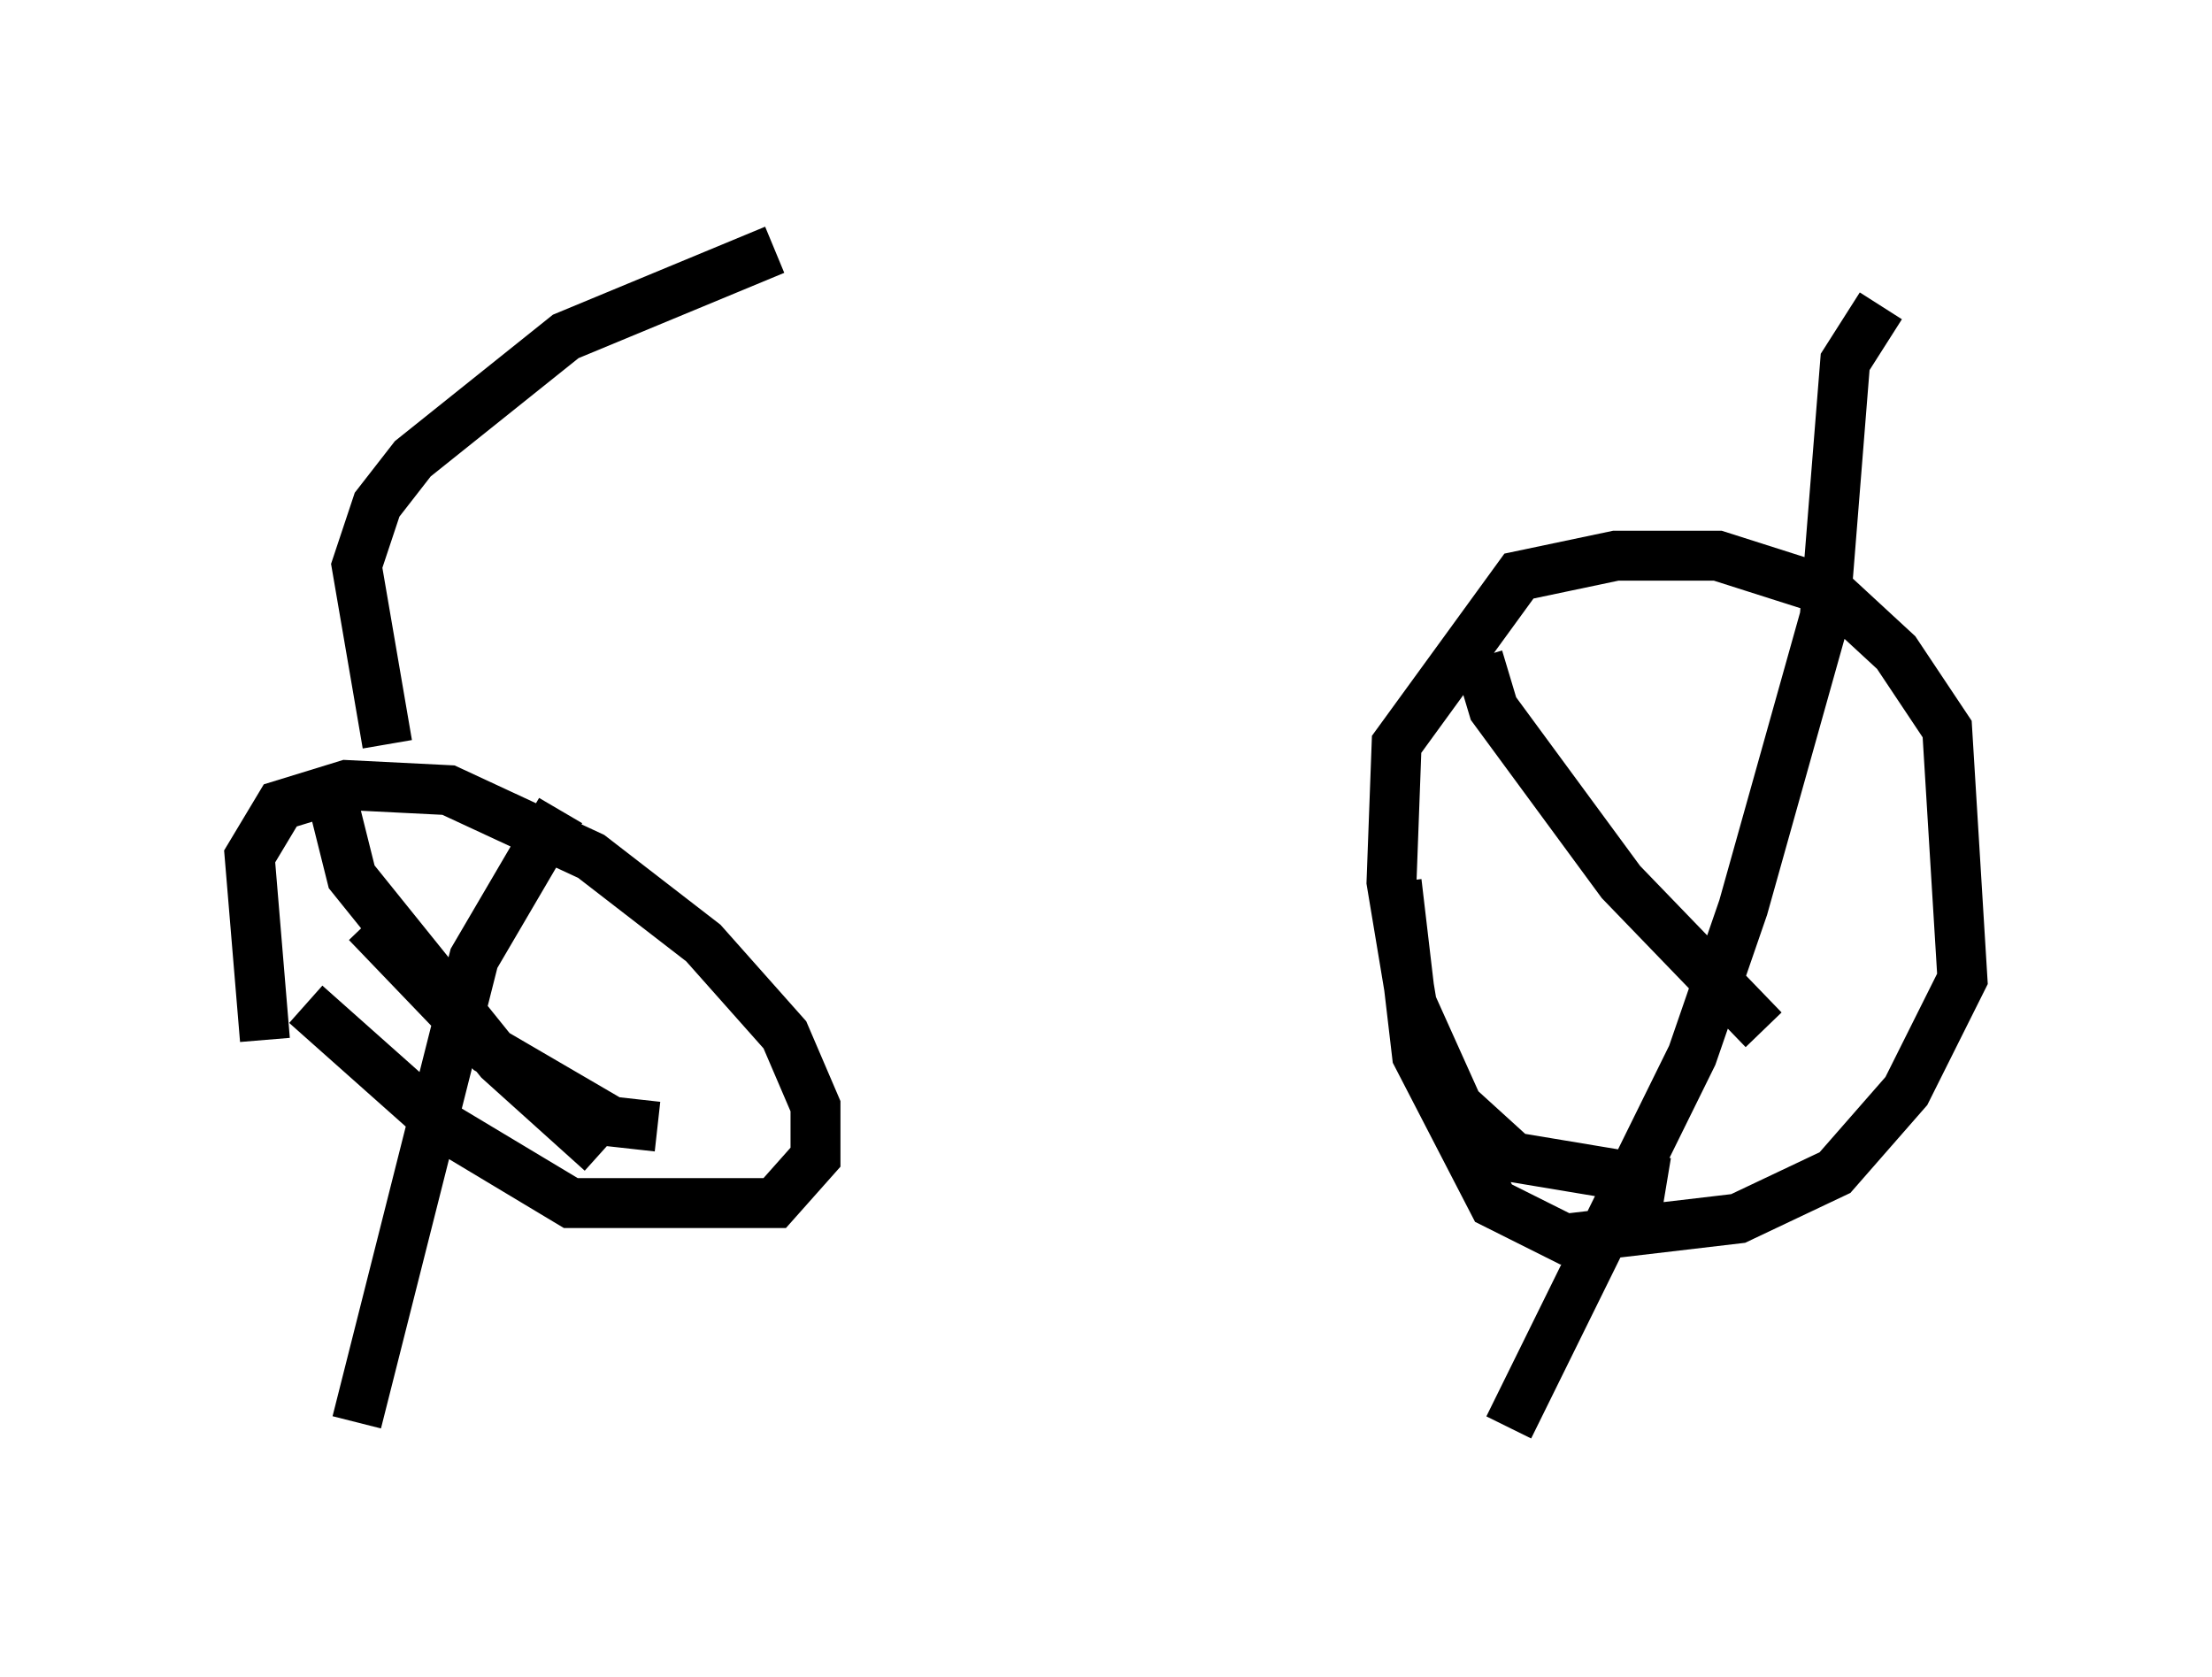 <?xml version="1.0" encoding="utf-8" ?>
<svg baseProfile="full" height="33.582" version="1.1" width="44.3" xmlns="http://www.w3.org/2000/svg" xmlns:ev="http://www.w3.org/2001/xml-events" xmlns:xlink="http://www.w3.org/1999/xlink"><defs /><rect fill="white" height="33.582" width="44.3" x="0" y="0" /><path d="M6.021, 22.661 m-0.715, -1.838 l-0.306, -3.675 0.613, -1.021 l1.327, -0.408 2.042, 0.102 l2.858, 1.327 2.246, 1.735 l1.633, 1.838 0.613, 1.429 l0.0, 1.021 -0.817, 0.919 l-4.083, 0.0 -2.552, -1.531 l-2.756, -2.45 m1.225, -1.633 l2.45, 2.552 2.45, 1.429 l0.919, 0.102 m-1.94, -6.329 l-1.735, 2.96 -2.348, 9.29 m-0.51, -12.556 l0.408, 1.633 2.96, 3.675 l2.042, 1.838 m21.336, 0.613 l-3.063, -0.51 -1.123, -1.021 l-0.919, -2.042 -0.408, -2.45 l0.102, -2.756 2.45, -3.369 l1.94, -0.408 2.042, 0.0 l2.246, 0.715 1.327, 1.225 l1.021, 1.531 0.306, 5.002 l-1.123, 2.246 -1.429, 1.633 l-1.94, 0.919 -3.471, 0.408 l-1.429, -0.715 -1.531, -2.96 l-0.408, -3.471 m1.633, -4.492 l0.306, 1.021 2.552, 3.471 l2.858, 2.96 m2.348, -14.496 l-0.715, 1.123 -0.408, 5.104 l-1.633, 5.819 -1.021, 2.96 l-3.675, 7.452 m-22.459, -13.679 l-0.613, -3.573 0.408, -1.225 l0.715, -0.919 3.063, -2.45 l4.185, -1.735 " fill="none" stroke="black" stroke-width="1" /></svg>